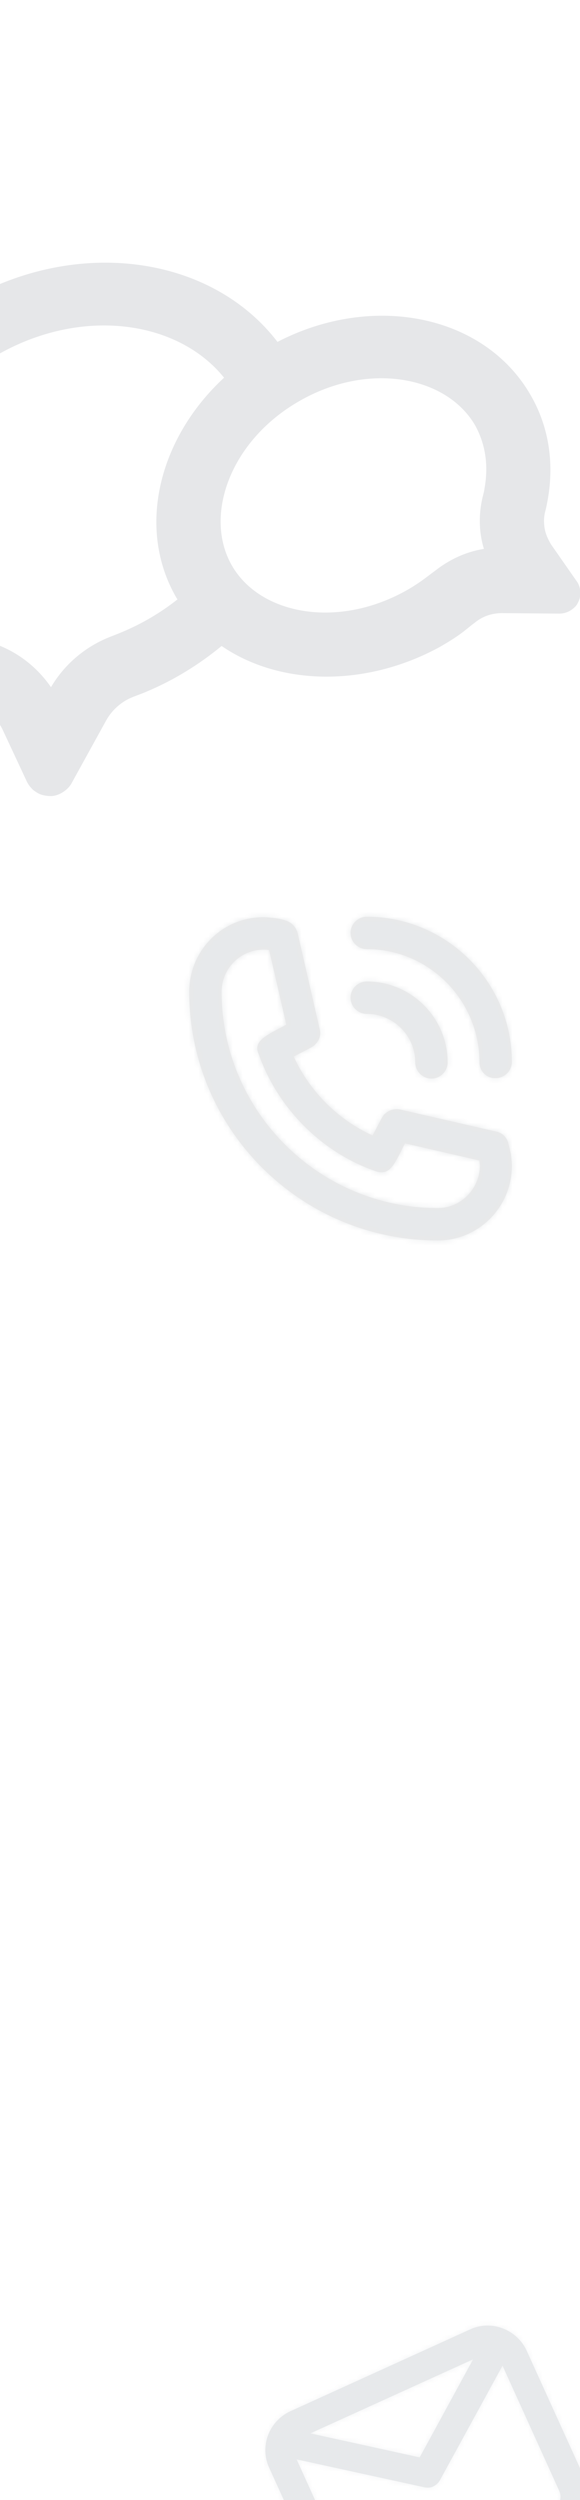 <?xml version="1.0" encoding="utf-8"?>
<!-- Generator: Adobe Illustrator 25.2.1, SVG Export Plug-In . SVG Version: 6.00 Build 0)  -->
<svg version="1.1" id="Layer_1" xmlns="http://www.w3.org/2000/svg" xmlns:xlink="http://www.w3.org/1999/xlink" x="0px" y="0px"
	 width="118.3px" height="509.7px" viewBox="0 0 118.3 509.7" style="enable-background:new 0 0 118.3 509.7;" xml:space="preserve"
	>
<style type="text/css">
	.st0{opacity:0.1;fill:#09121F;}
	.st1{fill-rule:evenodd;clip-rule:evenodd;fill:#FFFFFF;}
	.st2{opacity:0.1;}
	.st3{fill-rule:evenodd;clip-rule:evenodd;fill:#231F20;}
	.st4{fill-rule:evenodd;clip-rule:evenodd;fill:#FFFFFF;filter:url(#Adobe_OpacityMaskFilter);}
	.st5{mask:url(#mask0_1726_14650_1_);}
	.st6{fill:#0D1C2E;}
	.st7{fill-rule:evenodd;clip-rule:evenodd;fill:#0D1C2E;}
	.st8{opacity:0.5;}
	.st9{fill-rule:evenodd;clip-rule:evenodd;fill:#FFFFFF;filter:url(#Adobe_OpacityMaskFilter_1_);}
	.st10{mask:url(#mask0_1726_14647_1_);}
</style>
<path class="st0" d="M36.2,122.2l-0.2-0.3c-8.2-14.1-3.7-32.5,9.7-44.9c-9.5-11.8-29.3-14.5-46.5-4.5c-18.7,10.8-26,31.6-17.7,46.1
	c3.1,5.5,8.2,9.5,14.6,11.8c0.3,0.1,0.8,0.3,1.4,0.4c5.3,1.5,9.8,4.8,12.9,9.3c2.7-4.6,6.9-8.2,11.9-10.2c1-0.4,1.8-0.7,2.5-1
	C28.9,127.2,32.8,124.9,36.2,122.2L36.2,122.2z M45.2,131.7c-4.6,3.8-9.8,7-15.3,9.3c-0.9,0.4-1.8,0.7-2.8,1.1
	c-2.3,0.9-4.2,2.6-5.4,4.7l-7,12.7c-0.5,1-1.4,1.8-2.4,2.3c-0.6,0.3-1.3,0.5-1.9,0.5s-1.4-0.1-2-0.3c-0.6-0.2-1.2-0.6-1.7-1
	c-0.5-0.5-0.9-1-1.2-1.6l-4.9-10.5c-0.6-1.3-1.5-2.5-2.6-3.4c-1.1-0.9-2.4-1.6-3.8-2c-0.7-0.2-1.5-0.4-2.2-0.7
	c-9-3.2-16.7-9.2-21.5-17.6c-12.2-21.1-2.1-49.7,22.4-63.8c22.9-13.2,50.2-9.3,63.7,8.3c19.5-10.1,42.2-5.5,51.6,10.8
	c3.9,6.7,4.9,14.4,3.4,22c-0.1,0.5-0.2,1.1-0.4,1.8c-0.3,1.1-0.3,2.3-0.1,3.5c0.2,1.1,0.7,2.2,1.3,3.2l5.3,7.6
	c0.3,0.4,0.5,1,0.6,1.5c0.1,0.5,0.1,1.1,0,1.6c-0.1,0.5-0.3,1-0.6,1.5c-0.3,0.5-0.7,0.8-1.1,1.1c-0.7,0.5-1.6,0.8-2.5,0.8l-11.7-0.1
	c-2,0-3.9,0.6-5.5,1.9c-0.8,0.6-1.4,1.1-1.9,1.5c-1.6,1.3-3.4,2.4-5.3,3.5C74.5,140.2,57,139.8,45.2,131.7L45.2,131.7z M88.7,116.4
	c2.9-2.3,6.3-3.9,10-4.5c-1.1-3.6-1.1-7.5-0.1-11.2c0.1-0.4,0.2-0.8,0.2-1c0.9-4.8,0.2-9.2-1.9-13C91,76.6,75,73.7,61,81.8
	c-14.1,8.1-19.5,23.4-13.7,33.5s21.8,13,35.9,4.9c1.4-0.8,2.7-1.7,3.9-2.6C87.5,117.3,88,116.9,88.7,116.4L88.7,116.4z"/>
<g>
	<path class="st1" d="M89.3,246.3c-24.3,0-44.1-19.8-44.1-44.1c0-4.7,3.8-8.6,8.6-8.6c0.4,0,0.7,0,1.1,0.1l3.5,15.2
		c-0.4,0.2-0.9,0.5-1.3,0.7l0,0l-0.4,0.2c-2.8,1.5-5.1,2.7-3.9,5.2c3.9,11,12.8,19.9,23.6,23.7c2.8,1.1,3.8-0.9,5.3-3.8l0,0
		c0.2-0.3,0.3-0.7,0.5-1l0,0c0.1-0.3,0.3-0.5,0.4-0.8l15.2,3.5c0,0.4,0.1,0.7,0.1,1.1C97.8,242.4,94,246.3,89.3,246.3z M103.6,232.8
		c-0.4-1.1-1.3-1.9-2.4-2.1l-19.6-4.5c-1.1-0.2-2.2,0.1-3,0.8c-0.5,0.4-0.5,0.5-2.6,4.5c-7-3.2-12.8-8.9-16.1-16.1
		c4.1-2.1,4.1-2.1,4.5-2.6c0.8-0.8,1.1-1.9,0.8-3l-4.5-19.6c-0.3-1.1-1.1-2-2.1-2.4c-0.8-0.3-1.6-0.5-2.4-0.6
		c-0.8-0.1-1.7-0.2-2.5-0.2c-8.4,0-15.1,6.8-15.1,15.2c0,28,22.7,50.7,50.7,50.7c8.3,0,15.1-6.8,15.1-15.2c0-0.8-0.1-1.7-0.2-2.5
		C104,234.4,103.8,233.6,103.6,232.8z M74.8,206.7c5.4,0,9.9,4.4,9.9,9.9c0,1.8,1.5,3.3,3.3,3.3c1.8,0,3.3-1.5,3.3-3.3
		c0-9.1-7.4-16.5-16.5-16.5c-1.8,0-3.3,1.5-3.3,3.3S73,206.7,74.8,206.7z M97.8,216.6c0-12.7-10.3-23.1-23-23.1
		c-1.8,0-3.3-1.5-3.3-3.3c0-1.8,1.5-3.3,3.3-3.3c16.3,0,29.6,13.3,29.6,29.6c0,1.8-1.5,3.3-3.3,3.3
		C99.3,219.9,97.8,218.4,97.8,216.6z"/>
	<g class="st2">
		<path class="st3" d="M89.3,246.3c-24.3,0-44.1-19.8-44.1-44.1c0-4.7,3.8-8.6,8.6-8.6c0.4,0,0.7,0,1.1,0.1l3.5,15.2
			c-0.4,0.2-0.9,0.5-1.3,0.7l0,0l-0.4,0.2c-2.8,1.5-5.1,2.7-3.9,5.2c3.9,11,12.8,19.9,23.6,23.7c2.8,1.1,3.8-0.9,5.3-3.8l0,0
			c0.2-0.3,0.3-0.7,0.5-1l0,0c0.1-0.3,0.3-0.5,0.4-0.8l15.2,3.5c0,0.4,0.1,0.7,0.1,1.1C97.8,242.4,94,246.3,89.3,246.3z
			 M103.6,232.8c-0.4-1.1-1.3-1.9-2.4-2.1l-19.6-4.5c-1.1-0.2-2.2,0.1-3,0.8c-0.5,0.4-0.5,0.5-2.6,4.5c-7-3.2-12.8-8.9-16.1-16.1
			c4.1-2.1,4.1-2.1,4.5-2.6c0.8-0.8,1.1-1.9,0.8-3l-4.5-19.6c-0.3-1.1-1.1-2-2.1-2.4c-0.8-0.3-1.6-0.5-2.4-0.6
			c-0.8-0.1-1.7-0.2-2.5-0.2c-8.4,0-15.1,6.8-15.1,15.2c0,28,22.7,50.7,50.7,50.7c8.3,0,15.1-6.8,15.1-15.2c0-0.8-0.1-1.7-0.2-2.5
			C104,234.4,103.8,233.6,103.6,232.8z M74.8,206.7c5.4,0,9.9,4.4,9.9,9.9c0,1.8,1.5,3.3,3.3,3.3c1.8,0,3.3-1.5,3.3-3.3
			c0-9.1-7.4-16.5-16.5-16.5c-1.8,0-3.3,1.5-3.3,3.3S73,206.7,74.8,206.7z M97.8,216.6c0-12.7-10.3-23.1-23-23.1
			c-1.8,0-3.3-1.5-3.3-3.3c0-1.8,1.5-3.3,3.3-3.3c16.3,0,29.6,13.3,29.6,29.6c0,1.8-1.5,3.3-3.3,3.3
			C99.3,219.9,97.8,218.4,97.8,216.6z"/>
		<defs>
			<filter id="Adobe_OpacityMaskFilter" filterUnits="userSpaceOnUse" x="32" y="180.4" width="79" height="79.1">
				<feColorMatrix  type="matrix" values="1 0 0 0 0  0 1 0 0 0  0 0 1 0 0  0 0 0 1 0"/>
			</filter>
		</defs>
		<mask maskUnits="userSpaceOnUse" x="32" y="180.4" width="79" height="79.1" id="mask0_1726_14650_1_">
			<path class="st4" d="M89.3,246.3c-24.3,0-44.1-19.8-44.1-44.1c0-4.7,3.8-8.6,8.6-8.6c0.4,0,0.7,0,1.1,0.1l3.5,15.2
				c-0.4,0.2-0.9,0.5-1.3,0.7l0,0l-0.4,0.2c-2.8,1.5-5.1,2.7-3.9,5.2c3.9,11,12.8,19.9,23.6,23.7c2.8,1.1,3.8-0.9,5.3-3.8l0,0
				c0.2-0.3,0.3-0.7,0.5-1l0,0c0.1-0.3,0.3-0.5,0.4-0.8l15.2,3.5c0,0.4,0.1,0.7,0.1,1.1C97.8,242.4,94,246.3,89.3,246.3z
				 M103.6,232.8c-0.4-1.1-1.3-1.9-2.4-2.1l-19.6-4.5c-1.1-0.2-2.2,0.1-3,0.8c-0.5,0.4-0.5,0.5-2.6,4.5c-7-3.2-12.8-8.9-16.1-16.1
				c4.1-2.1,4.1-2.1,4.5-2.6c0.8-0.8,1.1-1.9,0.8-3l-4.5-19.6c-0.3-1.1-1.1-2-2.1-2.4c-0.8-0.3-1.6-0.5-2.4-0.6
				c-0.8-0.1-1.7-0.2-2.5-0.2c-8.4,0-15.1,6.8-15.1,15.2c0,28,22.7,50.7,50.7,50.7c8.3,0,15.1-6.8,15.1-15.2c0-0.8-0.1-1.7-0.2-2.5
				C104,234.4,103.8,233.6,103.6,232.8z M74.8,206.7c5.4,0,9.9,4.4,9.9,9.9c0,1.8,1.5,3.3,3.3,3.3c1.8,0,3.3-1.5,3.3-3.3
				c0-9.1-7.4-16.5-16.5-16.5c-1.8,0-3.3,1.5-3.3,3.3S73,206.7,74.8,206.7z M97.8,216.6c0-12.7-10.3-23.1-23-23.1
				c-1.8,0-3.3-1.5-3.3-3.3c0-1.8,1.5-3.3,3.3-3.3c16.3,0,29.6,13.3,29.6,29.6c0,1.8-1.5,3.3-3.3,3.3
				C99.3,219.9,97.8,218.4,97.8,216.6z"/>
		</mask>
		<g class="st5">
			<rect x="32" y="180.4" class="st6" width="79" height="79.1"/>
		</g>
	</g>
</g>
<g class="st2">
	<path class="st7" d="M112.6,511.7l-36.7,16.7c-1.4,0.7-3.2,0-3.8-1.4l-11.6-25.6l26.1,5.7c0.6,0.1,1.3,0.1,1.8-0.2
		c0.6-0.3,1-0.7,1.3-1.2l12.8-23.4l11.6,25.6C114.7,509.3,114.1,511,112.6,511.7z M96.5,481l-10.9,20l-22.3-4.9L96.5,481z
		 M95.9,474.9l-36.7,16.7c-4.3,2-6.3,7.1-4.3,11.5l11.9,26.2c2,4.3,7.1,6.3,11.5,4.3l36.7-16.7c4.3-2,6.3-7.1,4.3-11.5l-11.9-26.2
		C105.4,474.9,100.2,472.9,95.9,474.9z"/>
	<g class="st8">
		<path class="st7" d="M112.6,511.7l-36.7,16.7c-1.4,0.7-3.2,0-3.8-1.4l-11.6-25.6l26.1,5.7c0.6,0.1,1.3,0.1,1.8-0.2
			c0.6-0.3,1-0.7,1.3-1.2l12.8-23.4l11.6,25.6C114.7,509.3,114.1,511,112.6,511.7z M96.5,481l-10.9,20l-22.3-4.9L96.5,481z
			 M95.9,474.9l-36.7,16.7c-4.3,2-6.3,7.1-4.3,11.5l11.9,26.2c2,4.3,7.1,6.3,11.5,4.3l36.7-16.7c4.3-2,6.3-7.1,4.3-11.5l-11.9-26.2
			C105.4,474.9,100.2,472.9,95.9,474.9z"/>
		<defs>
			<filter id="Adobe_OpacityMaskFilter_1_" filterUnits="userSpaceOnUse" x="41.2" y="458.4" width="91.7" height="91.7">
				<feColorMatrix  type="matrix" values="1 0 0 0 0  0 1 0 0 0  0 0 1 0 0  0 0 0 1 0"/>
			</filter>
		</defs>
		<mask maskUnits="userSpaceOnUse" x="41.2" y="458.4" width="91.7" height="91.7" id="mask0_1726_14647_1_">
			<path class="st9" d="M112.6,511.7l-36.7,16.7c-1.4,0.7-3.2,0-3.8-1.4l-11.6-25.6l26.1,5.7c0.6,0.1,1.3,0.1,1.8-0.2
				c0.6-0.3,1-0.7,1.3-1.2l12.8-23.4l11.6,25.6C114.7,509.3,114.1,511,112.6,511.7z M96.5,481l-10.9,20l-22.3-4.9L96.5,481z
				 M95.9,474.9l-36.7,16.7c-4.3,2-6.3,7.1-4.3,11.5l11.9,26.2c2,4.3,7.1,6.3,11.5,4.3l36.7-16.7c4.3-2,6.3-7.1,4.3-11.5l-11.9-26.2
				C105.4,474.9,100.2,472.9,95.9,474.9z"/>
		</mask>
		<g class="st10">
			
				<rect x="52.5" y="469.7" transform="matrix(0.91 -0.414 0.414 0.91 -201.072 81.376)" class="st6" width="69.2" height="69.2"/>
		</g>
	</g>
</g>
</svg>
